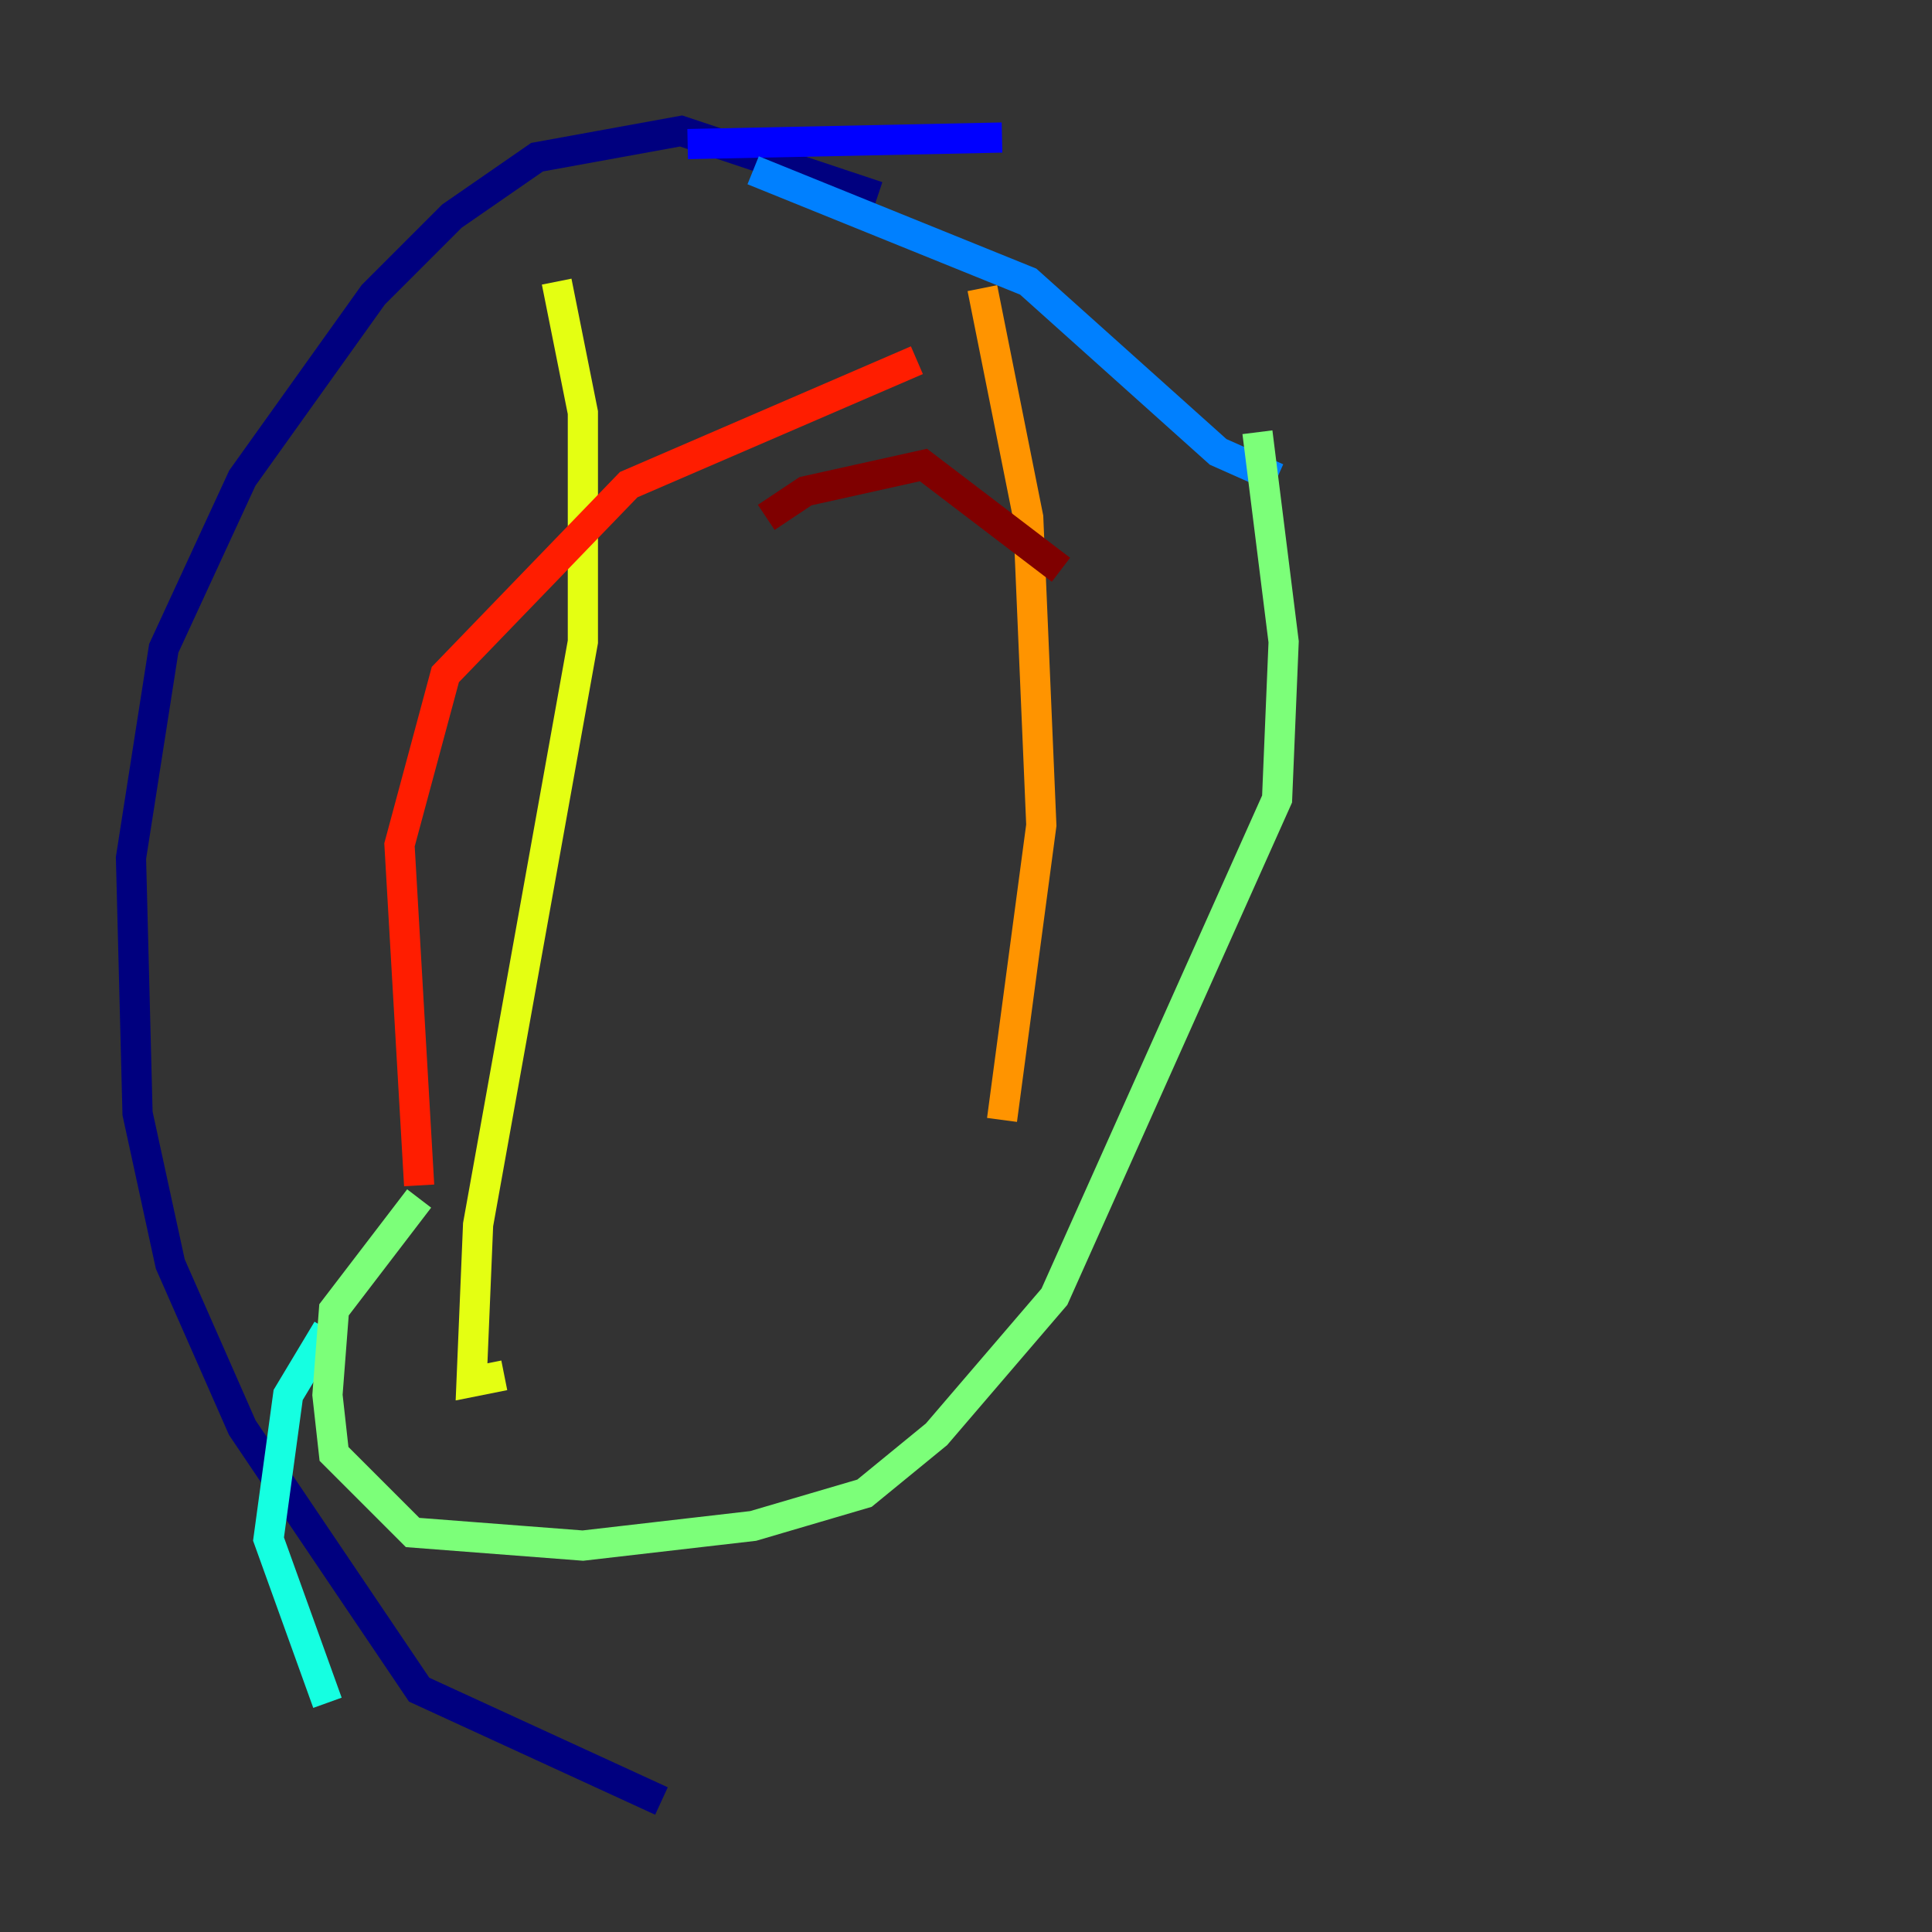 <?xml version="1.0" encoding="utf-8" ?>
<svg baseProfile="tiny" height="128" version="1.2" viewBox="0,0,128,128" width="128" xmlns="http://www.w3.org/2000/svg" xmlns:ev="http://www.w3.org/2001/xml-events" xmlns:xlink="http://www.w3.org/1999/xlink"><rect x="0" y="0" width="128" height="128" fill="#333333" stroke="none"/><defs /><polyline fill="none" points="58.142,13.017 45.125,8.678 35.58,10.414 29.939,14.319 24.732,19.525 16.054,31.675 10.848,42.956 8.678,56.841 9.112,73.763 11.281,83.742 16.054,94.59 27.77,111.946 43.824,119.322" stroke="#00007f" stroke-width="2" /><polyline fill="none" points="66.386,9.112 45.559,9.546" stroke="#0000ff" stroke-width="2" /><polyline fill="none" points="49.898,11.281 68.122,18.658 80.705,29.939 84.61,31.675" stroke="#0080ff" stroke-width="2" /><polyline fill="none" points="21.695,112.814 17.79,101.966 19.091,92.42 21.695,88.081" stroke="#15ffe1" stroke-width="2" /><polyline fill="none" points="83.308,28.637 85.044,42.522 84.61,52.936 69.858,85.912 62.047,95.024 57.275,98.929 49.898,101.098 38.617,102.4 27.336,101.532 22.129,96.325 21.695,92.42 22.129,86.78 27.77,79.403" stroke="#7cff79" stroke-width="2" /><polyline fill="none" points="36.881,18.658 38.617,27.336 38.617,42.522 31.675,81.139 31.241,91.552 33.41,91.119" stroke="#e4ff12" stroke-width="2" /><polyline fill="none" points="65.085,19.091 68.122,34.278 68.99,54.671 66.386,74.197" stroke="#ff9400" stroke-width="2" /><polyline fill="none" points="60.746,23.864 41.654,32.108 29.505,44.691 26.468,55.973 27.77,78.536" stroke="#ff1d00" stroke-width="2" /><polyline fill="none" points="70.291,37.749 61.18,30.807 53.37,32.542 50.766,34.278" stroke="#7f0000" stroke-width="2" /></svg>